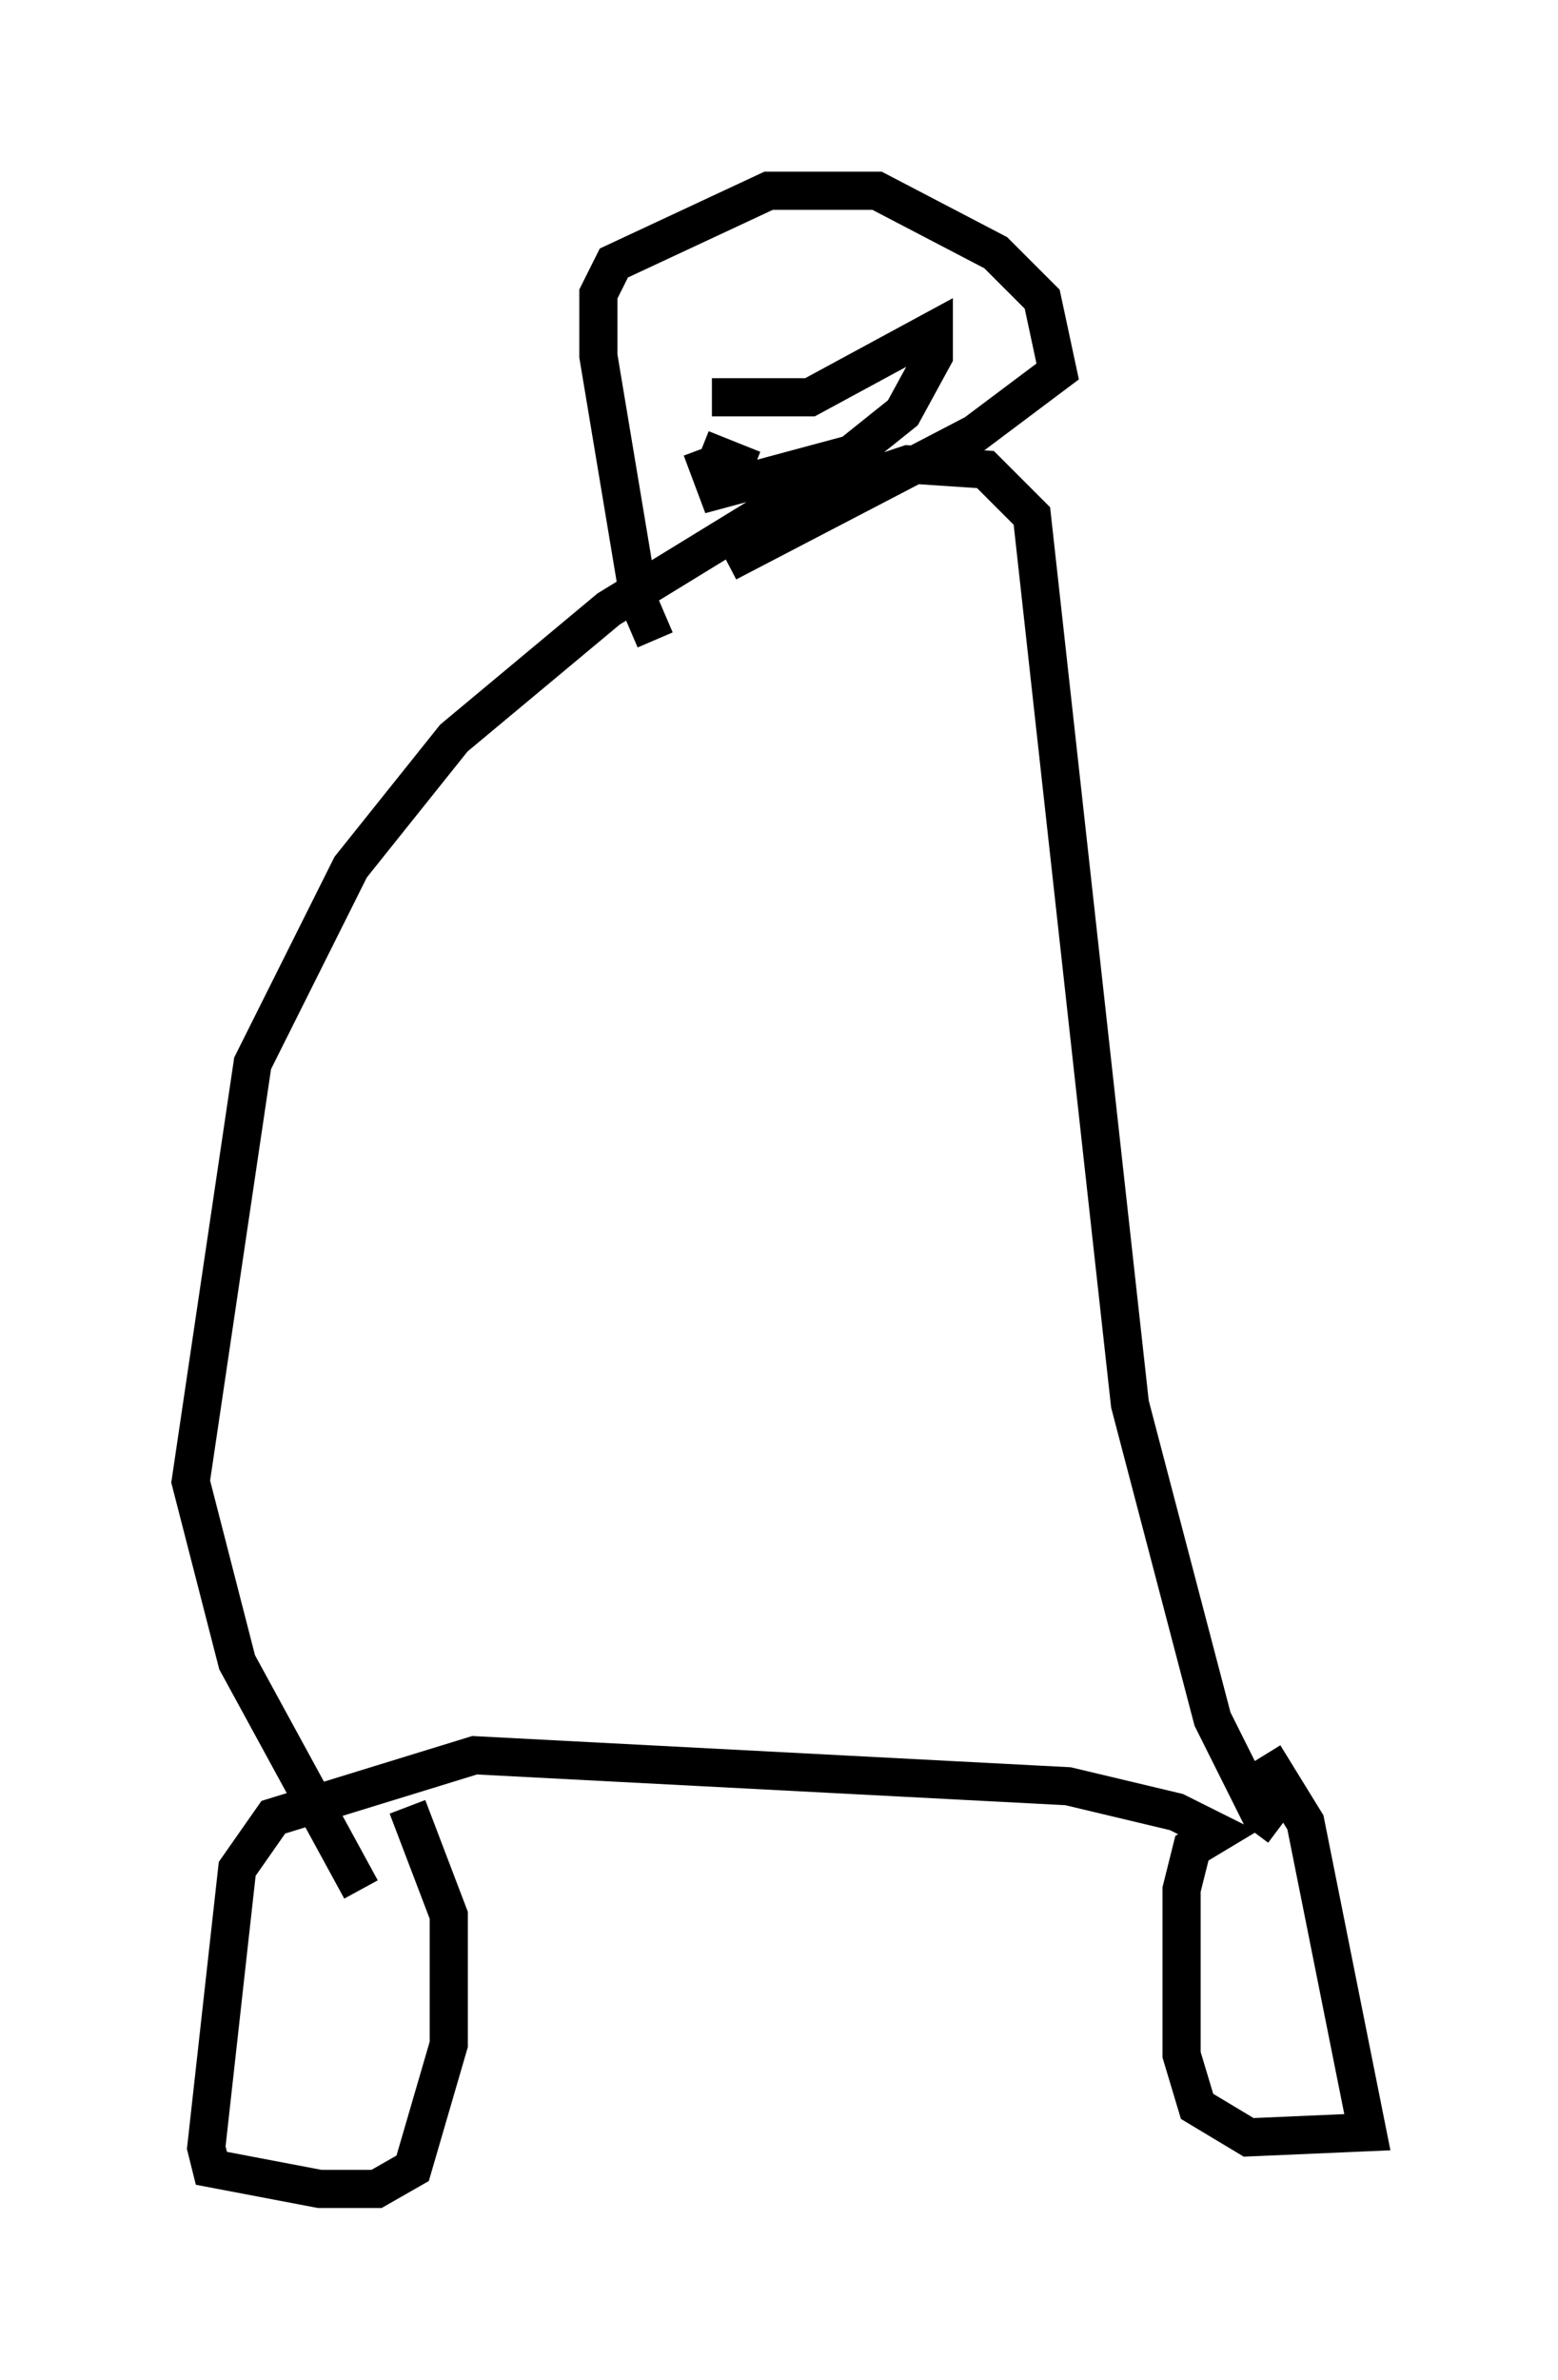 <?xml version="1.0" encoding="utf-8" ?>
<svg baseProfile="full" height="62.368" version="1.1" width="40.852" xmlns="http://www.w3.org/2000/svg" xmlns:ev="http://www.w3.org/2001/xml-events" xmlns:xlink="http://www.w3.org/1999/xlink"><defs /><rect fill="white" height="62.368" width="40.852" x="0" y="0" /><path d="M33.687, 46.272 m-0.541, -0.271 l1.083, 1.759 1.624, 8.119 l-3.112, 0.135 -1.353, -0.812 l-0.406, -1.353 0.0, -4.33 l0.271, -1.083 0.677, -0.406 l-1.083, -0.541 -2.842, -0.677 l-15.561, -0.812 -5.277, 1.624 l-0.947, 1.353 -0.812, 7.307 l0.135, 0.541 2.842, 0.541 l1.488, 0.0 0.947, -0.541 l0.947, -3.248 0.0, -3.383 l-1.083, -2.842 m22.868, 0.541 l-0.541, -0.406 -1.218, -2.436 l-2.165, -8.254 -2.571, -23.274 l-1.218, -1.218 -2.03, -0.135 l-3.654, 1.218 -4.195, 2.571 l-4.059, 3.383 -2.706, 3.383 l-2.571, 5.142 -1.624, 10.961 l1.218, 4.736 3.248, 5.954 m7.713, -32.747 l-0.406, -0.947 -1.083, -6.495 l0.0, -1.624 0.406, -0.812 l4.059, -1.894 2.842, 0.0 l3.112, 1.624 1.218, 1.218 l0.406, 1.894 -2.165, 1.624 l-6.495, 3.383 m-0.406, -4.33 l2.571, 0.0 3.248, -1.759 l0.0, 0.677 -0.812, 1.488 l-1.353, 1.083 -3.518, 0.947 l-0.406, -1.083 m0.0, 0.0 l1.353, 0.541 " fill="none" stroke="black" stroke-width="1" /></svg>